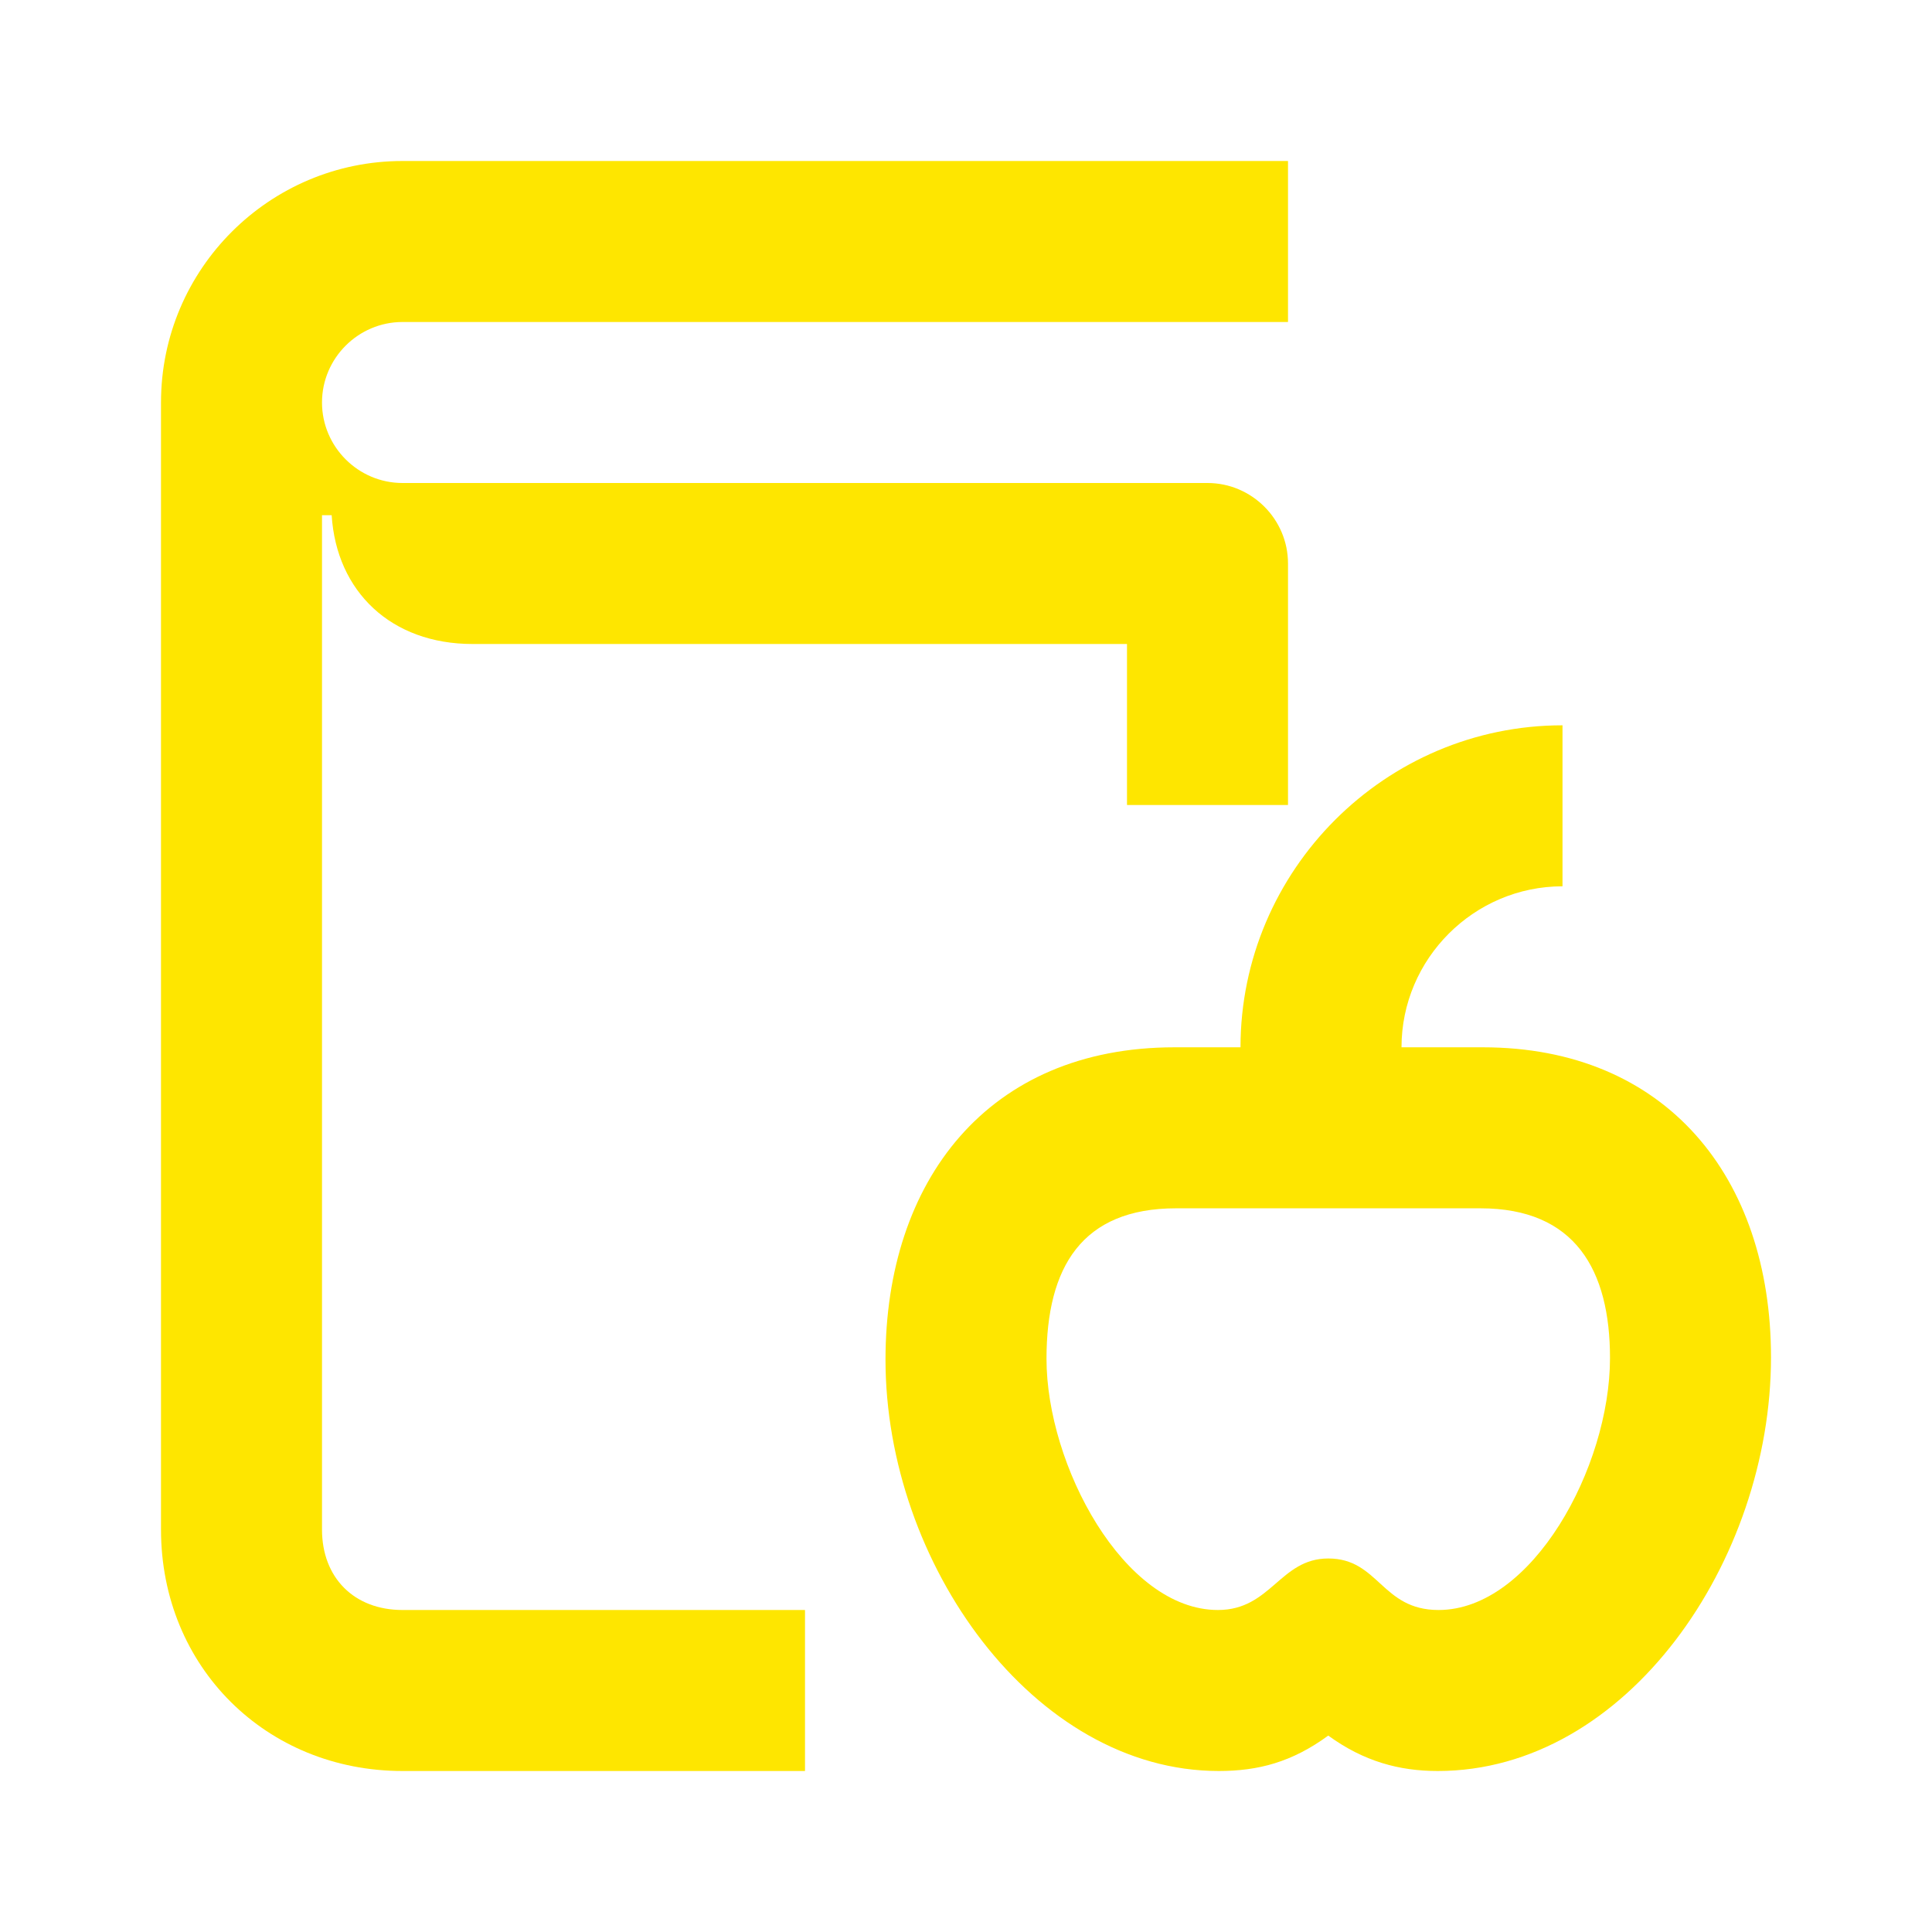 <svg width="24" height="24" viewBox="0 0 24 24" fill="none" xmlns="http://www.w3.org/2000/svg">
<path d="M4 19V6.4H4.12C4.18 7.35 4.86 8 5.87 8H14V10H16V7C16 6.45 15.55 6 15 6H5C4.45 6 4 5.55 4 5C4 4.45 4.45 4 5 4H16V2H5C3.35 2 2 3.34 2 5V19C2 20.71 3.31 22 5 22H10V20H5C4.4 20 4 19.6 4 19Z" fill="#FEE600"/>
<path d="M18.42 13.01H17.41C17.41 11.91 18.31 11.01 19.41 11.01V9.01C17.21 9.01 15.41 10.81 15.41 13.01H14.59C12.27 13.01 11 14.67 11 16.89C11 19.42 12.84 22 15.14 22C15.63 22 16.05 21.89 16.5 21.56C16.94 21.88 17.38 22 17.86 22C20.21 22 22 19.39 22 16.86C22 14.62 20.69 13.01 18.42 13.01ZM17.87 20C17.16 20 17.13 19.36 16.5 19.36C15.9 19.36 15.79 20 15.13 20C13.96 20 13 18.2 13 16.88C13 15.74 13.44 15.01 14.61 15.01H18.39C19.57 15.01 20 15.78 20 16.87C20 18.23 19.03 20 17.87 20Z" fill="#FEE600"/>
</svg>
